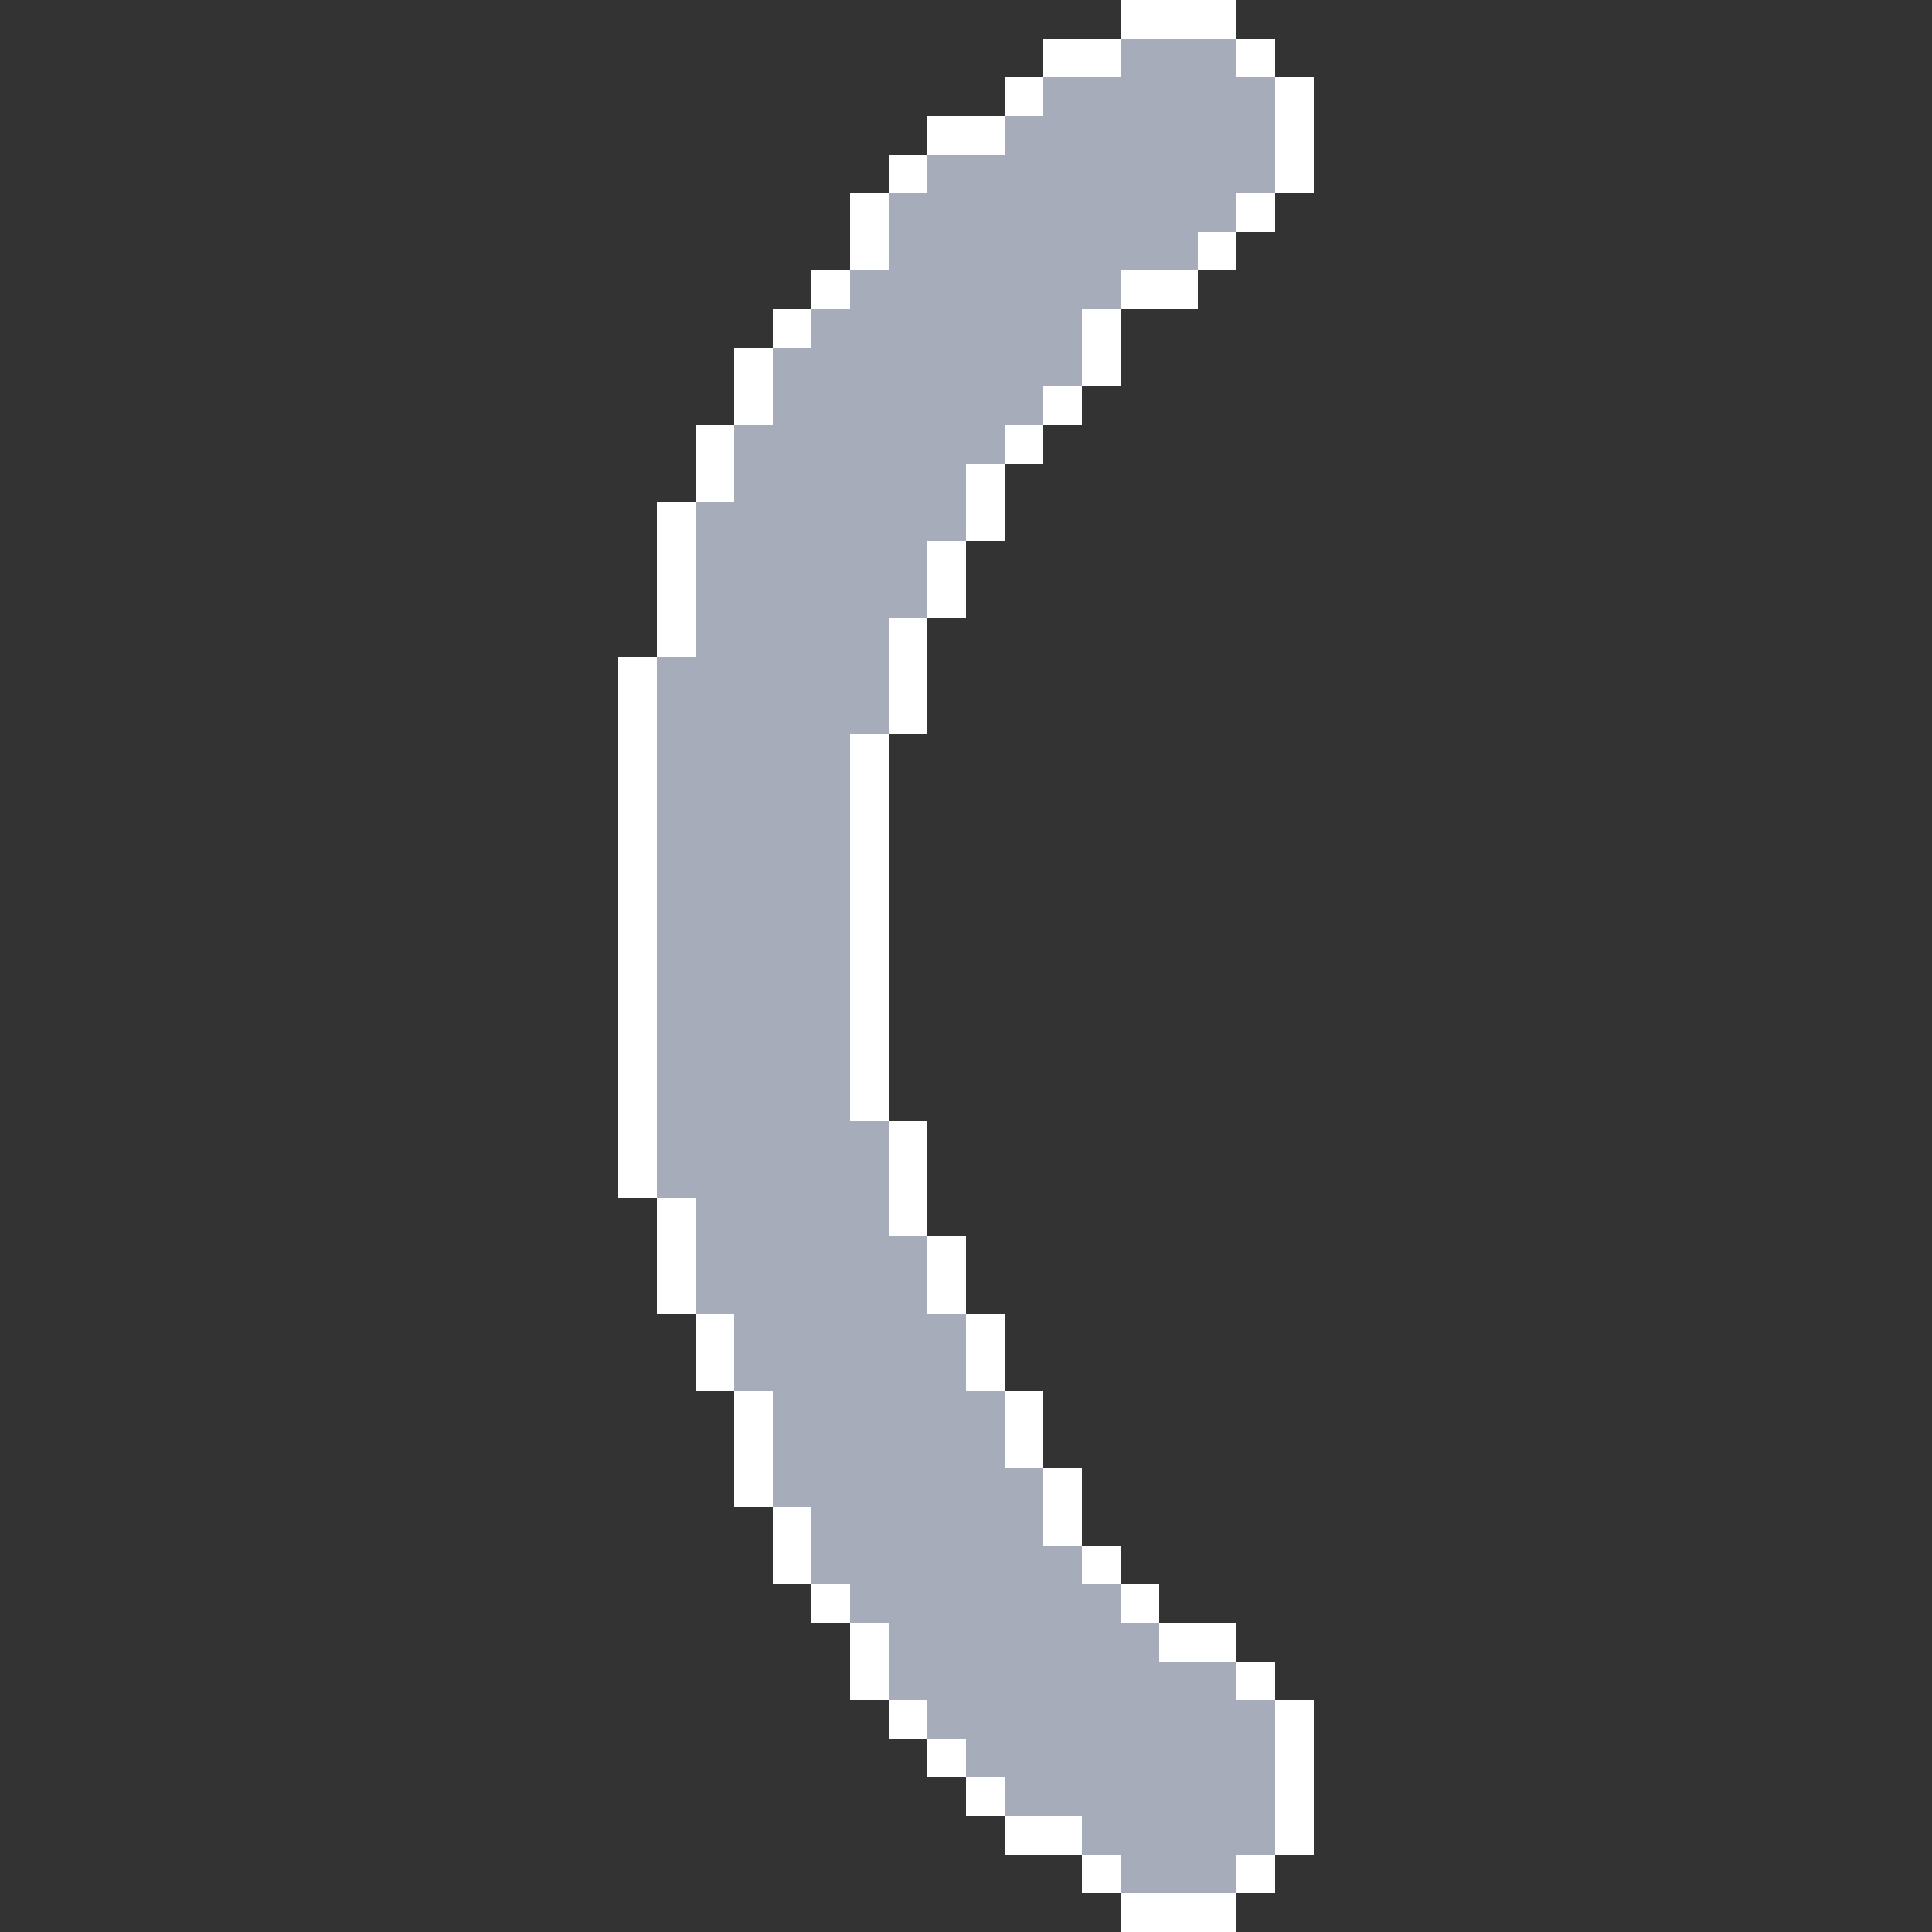 <?xml version="1.0" encoding="UTF-8" ?>
<svg version="1.1" width="5000" height="5000" xmlns="http://www.w3.org/2000/svg" shape-rendering="crispEdges">
<rect width="100%" height="100%" fill="#333333" stroke="none"/>
<rect x="2900" y="0" width="100" height="100" fill="#FFFFFF" />
<rect x="3000" y="0" width="100" height="100" fill="#FFFFFF" />
<rect x="3100" y="0" width="100" height="100" fill="#FFFFFF" />
<rect x="2700" y="100" width="100" height="100" fill="#FFFFFF" />
<rect x="2800" y="100" width="100" height="100" fill="#FFFFFF" />
<rect x="2900" y="100" width="100" height="100" fill="#A7ACBA" />
<rect x="3000" y="100" width="100" height="100" fill="#A7ACBA" />
<rect x="3100" y="100" width="100" height="100" fill="#A7ACBA" />
<rect x="3200" y="100" width="100" height="100" fill="#FFFFFF" />
<rect x="2600" y="200" width="100" height="100" fill="#FFFFFF" />
<rect x="2700" y="200" width="100" height="100" fill="#A7ACBA" />
<rect x="2800" y="200" width="100" height="100" fill="#A7ACBA" />
<rect x="2900" y="200" width="100" height="100" fill="#A7ACBA" />
<rect x="3000" y="200" width="100" height="100" fill="#A7ACBA" />
<rect x="3100" y="200" width="100" height="100" fill="#A7ACBA" />
<rect x="3200" y="200" width="100" height="100" fill="#A7ACBA" />
<rect x="3300" y="200" width="100" height="100" fill="#FFFFFF" />
<rect x="2400" y="300" width="100" height="100" fill="#FFFFFF" />
<rect x="2500" y="300" width="100" height="100" fill="#FFFFFF" />
<rect x="2600" y="300" width="100" height="100" fill="#A7ACBA" />
<rect x="2700" y="300" width="100" height="100" fill="#A7ACBA" />
<rect x="2800" y="300" width="100" height="100" fill="#A7ACBA" />
<rect x="2900" y="300" width="100" height="100" fill="#A7ACBA" />
<rect x="3000" y="300" width="100" height="100" fill="#A7ACBA" />
<rect x="3100" y="300" width="100" height="100" fill="#A7ACBA" />
<rect x="3200" y="300" width="100" height="100" fill="#A7ACBA" />
<rect x="3300" y="300" width="100" height="100" fill="#FFFFFF" />
<rect x="2300" y="400" width="100" height="100" fill="#FFFFFF" />
<rect x="2400" y="400" width="100" height="100" fill="#A7ACBA" />
<rect x="2500" y="400" width="100" height="100" fill="#A7ACBA" />
<rect x="2600" y="400" width="100" height="100" fill="#A7ACBA" />
<rect x="2700" y="400" width="100" height="100" fill="#A7ACBA" />
<rect x="2800" y="400" width="100" height="100" fill="#A7ACBA" />
<rect x="2900" y="400" width="100" height="100" fill="#A7ACBA" />
<rect x="3000" y="400" width="100" height="100" fill="#A7ACBA" />
<rect x="3100" y="400" width="100" height="100" fill="#A7ACBA" />
<rect x="3200" y="400" width="100" height="100" fill="#A7ACBA" />
<rect x="3300" y="400" width="100" height="100" fill="#FFFFFF" />
<rect x="2200" y="500" width="100" height="100" fill="#FFFFFF" />
<rect x="2300" y="500" width="100" height="100" fill="#A7ACBA" />
<rect x="2400" y="500" width="100" height="100" fill="#A7ACBA" />
<rect x="2500" y="500" width="100" height="100" fill="#A7ACBA" />
<rect x="2600" y="500" width="100" height="100" fill="#A7ACBA" />
<rect x="2700" y="500" width="100" height="100" fill="#A7ACBA" />
<rect x="2800" y="500" width="100" height="100" fill="#A7ACBA" />
<rect x="2900" y="500" width="100" height="100" fill="#A7ACBA" />
<rect x="3000" y="500" width="100" height="100" fill="#A7ACBA" />
<rect x="3100" y="500" width="100" height="100" fill="#A7ACBA" />
<rect x="3200" y="500" width="100" height="100" fill="#FFFFFF" />
<rect x="2200" y="600" width="100" height="100" fill="#FFFFFF" />
<rect x="2300" y="600" width="100" height="100" fill="#A7ACBA" />
<rect x="2400" y="600" width="100" height="100" fill="#A7ACBA" />
<rect x="2500" y="600" width="100" height="100" fill="#A7ACBA" />
<rect x="2600" y="600" width="100" height="100" fill="#A7ACBA" />
<rect x="2700" y="600" width="100" height="100" fill="#A7ACBA" />
<rect x="2800" y="600" width="100" height="100" fill="#A7ACBA" />
<rect x="2900" y="600" width="100" height="100" fill="#A7ACBA" />
<rect x="3000" y="600" width="100" height="100" fill="#A7ACBA" />
<rect x="3100" y="600" width="100" height="100" fill="#FFFFFF" />
<rect x="2100" y="700" width="100" height="100" fill="#FFFFFF" />
<rect x="2200" y="700" width="100" height="100" fill="#A7ACBA" />
<rect x="2300" y="700" width="100" height="100" fill="#A7ACBA" />
<rect x="2400" y="700" width="100" height="100" fill="#A7ACBA" />
<rect x="2500" y="700" width="100" height="100" fill="#A7ACBA" />
<rect x="2600" y="700" width="100" height="100" fill="#A7ACBA" />
<rect x="2700" y="700" width="100" height="100" fill="#A7ACBA" />
<rect x="2800" y="700" width="100" height="100" fill="#A7ACBA" />
<rect x="2900" y="700" width="100" height="100" fill="#FFFFFF" />
<rect x="3000" y="700" width="100" height="100" fill="#FFFFFF" />
<rect x="2000" y="800" width="100" height="100" fill="#FFFFFF" />
<rect x="2100" y="800" width="100" height="100" fill="#A7ACBA" />
<rect x="2200" y="800" width="100" height="100" fill="#A7ACBA" />
<rect x="2300" y="800" width="100" height="100" fill="#A7ACBA" />
<rect x="2400" y="800" width="100" height="100" fill="#A7ACBA" />
<rect x="2500" y="800" width="100" height="100" fill="#A7ACBA" />
<rect x="2600" y="800" width="100" height="100" fill="#A7ACBA" />
<rect x="2700" y="800" width="100" height="100" fill="#A7ACBA" />
<rect x="2800" y="800" width="100" height="100" fill="#FFFFFF" />
<rect x="1900" y="900" width="100" height="100" fill="#FFFFFF" />
<rect x="2000" y="900" width="100" height="100" fill="#A7ACBA" />
<rect x="2100" y="900" width="100" height="100" fill="#A7ACBA" />
<rect x="2200" y="900" width="100" height="100" fill="#A7ACBA" />
<rect x="2300" y="900" width="100" height="100" fill="#A7ACBA" />
<rect x="2400" y="900" width="100" height="100" fill="#A7ACBA" />
<rect x="2500" y="900" width="100" height="100" fill="#A7ACBA" />
<rect x="2600" y="900" width="100" height="100" fill="#A7ACBA" />
<rect x="2700" y="900" width="100" height="100" fill="#A7ACBA" />
<rect x="2800" y="900" width="100" height="100" fill="#FFFFFF" />
<rect x="1900" y="1000" width="100" height="100" fill="#FFFFFF" />
<rect x="2000" y="1000" width="100" height="100" fill="#A7ACBA" />
<rect x="2100" y="1000" width="100" height="100" fill="#A7ACBA" />
<rect x="2200" y="1000" width="100" height="100" fill="#A7ACBA" />
<rect x="2300" y="1000" width="100" height="100" fill="#A7ACBA" />
<rect x="2400" y="1000" width="100" height="100" fill="#A7ACBA" />
<rect x="2500" y="1000" width="100" height="100" fill="#A7ACBA" />
<rect x="2600" y="1000" width="100" height="100" fill="#A7ACBA" />
<rect x="2700" y="1000" width="100" height="100" fill="#FFFFFF" />
<rect x="1800" y="1100" width="100" height="100" fill="#FFFFFF" />
<rect x="1900" y="1100" width="100" height="100" fill="#A7ACBA" />
<rect x="2000" y="1100" width="100" height="100" fill="#A7ACBA" />
<rect x="2100" y="1100" width="100" height="100" fill="#A7ACBA" />
<rect x="2200" y="1100" width="100" height="100" fill="#A7ACBA" />
<rect x="2300" y="1100" width="100" height="100" fill="#A7ACBA" />
<rect x="2400" y="1100" width="100" height="100" fill="#A7ACBA" />
<rect x="2500" y="1100" width="100" height="100" fill="#A7ACBA" />
<rect x="2600" y="1100" width="100" height="100" fill="#FFFFFF" />
<rect x="1800" y="1200" width="100" height="100" fill="#FFFFFF" />
<rect x="1900" y="1200" width="100" height="100" fill="#A7ACBA" />
<rect x="2000" y="1200" width="100" height="100" fill="#A7ACBA" />
<rect x="2100" y="1200" width="100" height="100" fill="#A7ACBA" />
<rect x="2200" y="1200" width="100" height="100" fill="#A7ACBA" />
<rect x="2300" y="1200" width="100" height="100" fill="#A7ACBA" />
<rect x="2400" y="1200" width="100" height="100" fill="#A7ACBA" />
<rect x="2500" y="1200" width="100" height="100" fill="#FFFFFF" />
<rect x="1700" y="1300" width="100" height="100" fill="#FFFFFF" />
<rect x="1800" y="1300" width="100" height="100" fill="#A7ACBA" />
<rect x="1900" y="1300" width="100" height="100" fill="#A7ACBA" />
<rect x="2000" y="1300" width="100" height="100" fill="#A7ACBA" />
<rect x="2100" y="1300" width="100" height="100" fill="#A7ACBA" />
<rect x="2200" y="1300" width="100" height="100" fill="#A7ACBA" />
<rect x="2300" y="1300" width="100" height="100" fill="#A7ACBA" />
<rect x="2400" y="1300" width="100" height="100" fill="#A7ACBA" />
<rect x="2500" y="1300" width="100" height="100" fill="#FFFFFF" />
<rect x="1700" y="1400" width="100" height="100" fill="#FFFFFF" />
<rect x="1800" y="1400" width="100" height="100" fill="#A7ACBA" />
<rect x="1900" y="1400" width="100" height="100" fill="#A7ACBA" />
<rect x="2000" y="1400" width="100" height="100" fill="#A7ACBA" />
<rect x="2100" y="1400" width="100" height="100" fill="#A7ACBA" />
<rect x="2200" y="1400" width="100" height="100" fill="#A7ACBA" />
<rect x="2300" y="1400" width="100" height="100" fill="#A7ACBA" />
<rect x="2400" y="1400" width="100" height="100" fill="#FFFFFF" />
<rect x="1700" y="1500" width="100" height="100" fill="#FFFFFF" />
<rect x="1800" y="1500" width="100" height="100" fill="#A7ACBA" />
<rect x="1900" y="1500" width="100" height="100" fill="#A7ACBA" />
<rect x="2000" y="1500" width="100" height="100" fill="#A7ACBA" />
<rect x="2100" y="1500" width="100" height="100" fill="#A7ACBA" />
<rect x="2200" y="1500" width="100" height="100" fill="#A7ACBA" />
<rect x="2300" y="1500" width="100" height="100" fill="#A7ACBA" />
<rect x="2400" y="1500" width="100" height="100" fill="#FFFFFF" />
<rect x="1700" y="1600" width="100" height="100" fill="#FFFFFF" />
<rect x="1800" y="1600" width="100" height="100" fill="#A7ACBA" />
<rect x="1900" y="1600" width="100" height="100" fill="#A7ACBA" />
<rect x="2000" y="1600" width="100" height="100" fill="#A7ACBA" />
<rect x="2100" y="1600" width="100" height="100" fill="#A7ACBA" />
<rect x="2200" y="1600" width="100" height="100" fill="#A7ACBA" />
<rect x="2300" y="1600" width="100" height="100" fill="#FFFFFF" />
<rect x="1600" y="1700" width="100" height="100" fill="#FFFFFF" />
<rect x="1700" y="1700" width="100" height="100" fill="#A7ACBA" />
<rect x="1800" y="1700" width="100" height="100" fill="#A7ACBA" />
<rect x="1900" y="1700" width="100" height="100" fill="#A7ACBA" />
<rect x="2000" y="1700" width="100" height="100" fill="#A7ACBA" />
<rect x="2100" y="1700" width="100" height="100" fill="#A7ACBA" />
<rect x="2200" y="1700" width="100" height="100" fill="#A7ACBA" />
<rect x="2300" y="1700" width="100" height="100" fill="#FFFFFF" />
<rect x="1600" y="1800" width="100" height="100" fill="#FFFFFF" />
<rect x="1700" y="1800" width="100" height="100" fill="#A7ACBA" />
<rect x="1800" y="1800" width="100" height="100" fill="#A7ACBA" />
<rect x="1900" y="1800" width="100" height="100" fill="#A7ACBA" />
<rect x="2000" y="1800" width="100" height="100" fill="#A7ACBA" />
<rect x="2100" y="1800" width="100" height="100" fill="#A7ACBA" />
<rect x="2200" y="1800" width="100" height="100" fill="#A7ACBA" />
<rect x="2300" y="1800" width="100" height="100" fill="#FFFFFF" />
<rect x="1600" y="1900" width="100" height="100" fill="#FFFFFF" />
<rect x="1700" y="1900" width="100" height="100" fill="#A7ACBA" />
<rect x="1800" y="1900" width="100" height="100" fill="#A7ACBA" />
<rect x="1900" y="1900" width="100" height="100" fill="#A7ACBA" />
<rect x="2000" y="1900" width="100" height="100" fill="#A7ACBA" />
<rect x="2100" y="1900" width="100" height="100" fill="#A7ACBA" />
<rect x="2200" y="1900" width="100" height="100" fill="#FFFFFF" />
<rect x="1600" y="2000" width="100" height="100" fill="#FFFFFF" />
<rect x="1700" y="2000" width="100" height="100" fill="#A7ACBA" />
<rect x="1800" y="2000" width="100" height="100" fill="#A7ACBA" />
<rect x="1900" y="2000" width="100" height="100" fill="#A7ACBA" />
<rect x="2000" y="2000" width="100" height="100" fill="#A7ACBA" />
<rect x="2100" y="2000" width="100" height="100" fill="#A7ACBA" />
<rect x="2200" y="2000" width="100" height="100" fill="#FFFFFF" />
<rect x="1600" y="2100" width="100" height="100" fill="#FFFFFF" />
<rect x="1700" y="2100" width="100" height="100" fill="#A7ACBA" />
<rect x="1800" y="2100" width="100" height="100" fill="#A7ACBA" />
<rect x="1900" y="2100" width="100" height="100" fill="#A7ACBA" />
<rect x="2000" y="2100" width="100" height="100" fill="#A7ACBA" />
<rect x="2100" y="2100" width="100" height="100" fill="#A7ACBA" />
<rect x="2200" y="2100" width="100" height="100" fill="#FFFFFF" />
<rect x="1600" y="2200" width="100" height="100" fill="#FFFFFF" />
<rect x="1700" y="2200" width="100" height="100" fill="#A7ACBA" />
<rect x="1800" y="2200" width="100" height="100" fill="#A7ACBA" />
<rect x="1900" y="2200" width="100" height="100" fill="#A7ACBA" />
<rect x="2000" y="2200" width="100" height="100" fill="#A7ACBA" />
<rect x="2100" y="2200" width="100" height="100" fill="#A7ACBA" />
<rect x="2200" y="2200" width="100" height="100" fill="#FFFFFF" />
<rect x="1600" y="2300" width="100" height="100" fill="#FFFFFF" />
<rect x="1700" y="2300" width="100" height="100" fill="#A7ACBA" />
<rect x="1800" y="2300" width="100" height="100" fill="#A7ACBA" />
<rect x="1900" y="2300" width="100" height="100" fill="#A7ACBA" />
<rect x="2000" y="2300" width="100" height="100" fill="#A7ACBA" />
<rect x="2100" y="2300" width="100" height="100" fill="#A7ACBA" />
<rect x="2200" y="2300" width="100" height="100" fill="#FFFFFF" />
<rect x="1600" y="2400" width="100" height="100" fill="#FFFFFF" />
<rect x="1700" y="2400" width="100" height="100" fill="#A7ACBA" />
<rect x="1800" y="2400" width="100" height="100" fill="#A7ACBA" />
<rect x="1900" y="2400" width="100" height="100" fill="#A7ACBA" />
<rect x="2000" y="2400" width="100" height="100" fill="#A7ACBA" />
<rect x="2100" y="2400" width="100" height="100" fill="#A7ACBA" />
<rect x="2200" y="2400" width="100" height="100" fill="#FFFFFF" />
<rect x="1600" y="2500" width="100" height="100" fill="#FFFFFF" />
<rect x="1700" y="2500" width="100" height="100" fill="#A7ACBA" />
<rect x="1800" y="2500" width="100" height="100" fill="#A7ACBA" />
<rect x="1900" y="2500" width="100" height="100" fill="#A7ACBA" />
<rect x="2000" y="2500" width="100" height="100" fill="#A7ACBA" />
<rect x="2100" y="2500" width="100" height="100" fill="#A7ACBA" />
<rect x="2200" y="2500" width="100" height="100" fill="#FFFFFF" />
<rect x="1600" y="2600" width="100" height="100" fill="#FFFFFF" />
<rect x="1700" y="2600" width="100" height="100" fill="#A7ACBA" />
<rect x="1800" y="2600" width="100" height="100" fill="#A7ACBA" />
<rect x="1900" y="2600" width="100" height="100" fill="#A7ACBA" />
<rect x="2000" y="2600" width="100" height="100" fill="#A7ACBA" />
<rect x="2100" y="2600" width="100" height="100" fill="#A7ACBA" />
<rect x="2200" y="2600" width="100" height="100" fill="#FFFFFF" />
<rect x="1600" y="2700" width="100" height="100" fill="#FFFFFF" />
<rect x="1700" y="2700" width="100" height="100" fill="#A7ACBA" />
<rect x="1800" y="2700" width="100" height="100" fill="#A7ACBA" />
<rect x="1900" y="2700" width="100" height="100" fill="#A7ACBA" />
<rect x="2000" y="2700" width="100" height="100" fill="#A7ACBA" />
<rect x="2100" y="2700" width="100" height="100" fill="#A7ACBA" />
<rect x="2200" y="2700" width="100" height="100" fill="#FFFFFF" />
<rect x="1600" y="2800" width="100" height="100" fill="#FFFFFF" />
<rect x="1700" y="2800" width="100" height="100" fill="#A7ACBA" />
<rect x="1800" y="2800" width="100" height="100" fill="#A7ACBA" />
<rect x="1900" y="2800" width="100" height="100" fill="#A7ACBA" />
<rect x="2000" y="2800" width="100" height="100" fill="#A7ACBA" />
<rect x="2100" y="2800" width="100" height="100" fill="#A7ACBA" />
<rect x="2200" y="2800" width="100" height="100" fill="#FFFFFF" />
<rect x="1600" y="2900" width="100" height="100" fill="#FFFFFF" />
<rect x="1700" y="2900" width="100" height="100" fill="#A7ACBA" />
<rect x="1800" y="2900" width="100" height="100" fill="#A7ACBA" />
<rect x="1900" y="2900" width="100" height="100" fill="#A7ACBA" />
<rect x="2000" y="2900" width="100" height="100" fill="#A7ACBA" />
<rect x="2100" y="2900" width="100" height="100" fill="#A7ACBA" />
<rect x="2200" y="2900" width="100" height="100" fill="#A7ACBA" />
<rect x="2300" y="2900" width="100" height="100" fill="#FFFFFF" />
<rect x="1600" y="3000" width="100" height="100" fill="#FFFFFF" />
<rect x="1700" y="3000" width="100" height="100" fill="#A7ACBA" />
<rect x="1800" y="3000" width="100" height="100" fill="#A7ACBA" />
<rect x="1900" y="3000" width="100" height="100" fill="#A7ACBA" />
<rect x="2000" y="3000" width="100" height="100" fill="#A7ACBA" />
<rect x="2100" y="3000" width="100" height="100" fill="#A7ACBA" />
<rect x="2200" y="3000" width="100" height="100" fill="#A7ACBA" />
<rect x="2300" y="3000" width="100" height="100" fill="#FFFFFF" />
<rect x="1700" y="3100" width="100" height="100" fill="#FFFFFF" />
<rect x="1800" y="3100" width="100" height="100" fill="#A7ACBA" />
<rect x="1900" y="3100" width="100" height="100" fill="#A7ACBA" />
<rect x="2000" y="3100" width="100" height="100" fill="#A7ACBA" />
<rect x="2100" y="3100" width="100" height="100" fill="#A7ACBA" />
<rect x="2200" y="3100" width="100" height="100" fill="#A7ACBA" />
<rect x="2300" y="3100" width="100" height="100" fill="#FFFFFF" />
<rect x="1700" y="3200" width="100" height="100" fill="#FFFFFF" />
<rect x="1800" y="3200" width="100" height="100" fill="#A7ACBA" />
<rect x="1900" y="3200" width="100" height="100" fill="#A7ACBA" />
<rect x="2000" y="3200" width="100" height="100" fill="#A7ACBA" />
<rect x="2100" y="3200" width="100" height="100" fill="#A7ACBA" />
<rect x="2200" y="3200" width="100" height="100" fill="#A7ACBA" />
<rect x="2300" y="3200" width="100" height="100" fill="#A7ACBA" />
<rect x="2400" y="3200" width="100" height="100" fill="#FFFFFF" />
<rect x="1700" y="3300" width="100" height="100" fill="#FFFFFF" />
<rect x="1800" y="3300" width="100" height="100" fill="#A7ACBA" />
<rect x="1900" y="3300" width="100" height="100" fill="#A7ACBA" />
<rect x="2000" y="3300" width="100" height="100" fill="#A7ACBA" />
<rect x="2100" y="3300" width="100" height="100" fill="#A7ACBA" />
<rect x="2200" y="3300" width="100" height="100" fill="#A7ACBA" />
<rect x="2300" y="3300" width="100" height="100" fill="#A7ACBA" />
<rect x="2400" y="3300" width="100" height="100" fill="#FFFFFF" />
<rect x="1800" y="3400" width="100" height="100" fill="#FFFFFF" />
<rect x="1900" y="3400" width="100" height="100" fill="#A7ACBA" />
<rect x="2000" y="3400" width="100" height="100" fill="#A7ACBA" />
<rect x="2100" y="3400" width="100" height="100" fill="#A7ACBA" />
<rect x="2200" y="3400" width="100" height="100" fill="#A7ACBA" />
<rect x="2300" y="3400" width="100" height="100" fill="#A7ACBA" />
<rect x="2400" y="3400" width="100" height="100" fill="#A7ACBA" />
<rect x="2500" y="3400" width="100" height="100" fill="#FFFFFF" />
<rect x="1800" y="3500" width="100" height="100" fill="#FFFFFF" />
<rect x="1900" y="3500" width="100" height="100" fill="#A7ACBA" />
<rect x="2000" y="3500" width="100" height="100" fill="#A7ACBA" />
<rect x="2100" y="3500" width="100" height="100" fill="#A7ACBA" />
<rect x="2200" y="3500" width="100" height="100" fill="#A7ACBA" />
<rect x="2300" y="3500" width="100" height="100" fill="#A7ACBA" />
<rect x="2400" y="3500" width="100" height="100" fill="#A7ACBA" />
<rect x="2500" y="3500" width="100" height="100" fill="#FFFFFF" />
<rect x="1900" y="3600" width="100" height="100" fill="#FFFFFF" />
<rect x="2000" y="3600" width="100" height="100" fill="#A7ACBA" />
<rect x="2100" y="3600" width="100" height="100" fill="#A7ACBA" />
<rect x="2200" y="3600" width="100" height="100" fill="#A7ACBA" />
<rect x="2300" y="3600" width="100" height="100" fill="#A7ACBA" />
<rect x="2400" y="3600" width="100" height="100" fill="#A7ACBA" />
<rect x="2500" y="3600" width="100" height="100" fill="#A7ACBA" />
<rect x="2600" y="3600" width="100" height="100" fill="#FFFFFF" />
<rect x="1900" y="3700" width="100" height="100" fill="#FFFFFF" />
<rect x="2000" y="3700" width="100" height="100" fill="#A7ACBA" />
<rect x="2100" y="3700" width="100" height="100" fill="#A7ACBA" />
<rect x="2200" y="3700" width="100" height="100" fill="#A7ACBA" />
<rect x="2300" y="3700" width="100" height="100" fill="#A7ACBA" />
<rect x="2400" y="3700" width="100" height="100" fill="#A7ACBA" />
<rect x="2500" y="3700" width="100" height="100" fill="#A7ACBA" />
<rect x="2600" y="3700" width="100" height="100" fill="#FFFFFF" />
<rect x="1900" y="3800" width="100" height="100" fill="#FFFFFF" />
<rect x="2000" y="3800" width="100" height="100" fill="#A7ACBA" />
<rect x="2100" y="3800" width="100" height="100" fill="#A7ACBA" />
<rect x="2200" y="3800" width="100" height="100" fill="#A7ACBA" />
<rect x="2300" y="3800" width="100" height="100" fill="#A7ACBA" />
<rect x="2400" y="3800" width="100" height="100" fill="#A7ACBA" />
<rect x="2500" y="3800" width="100" height="100" fill="#A7ACBA" />
<rect x="2600" y="3800" width="100" height="100" fill="#A7ACBA" />
<rect x="2700" y="3800" width="100" height="100" fill="#FFFFFF" />
<rect x="2000" y="3900" width="100" height="100" fill="#FFFFFF" />
<rect x="2100" y="3900" width="100" height="100" fill="#A7ACBA" />
<rect x="2200" y="3900" width="100" height="100" fill="#A7ACBA" />
<rect x="2300" y="3900" width="100" height="100" fill="#A7ACBA" />
<rect x="2400" y="3900" width="100" height="100" fill="#A7ACBA" />
<rect x="2500" y="3900" width="100" height="100" fill="#A7ACBA" />
<rect x="2600" y="3900" width="100" height="100" fill="#A7ACBA" />
<rect x="2700" y="3900" width="100" height="100" fill="#FFFFFF" />
<rect x="2000" y="4000" width="100" height="100" fill="#FFFFFF" />
<rect x="2100" y="4000" width="100" height="100" fill="#A7ACBA" />
<rect x="2200" y="4000" width="100" height="100" fill="#A7ACBA" />
<rect x="2300" y="4000" width="100" height="100" fill="#A7ACBA" />
<rect x="2400" y="4000" width="100" height="100" fill="#A7ACBA" />
<rect x="2500" y="4000" width="100" height="100" fill="#A7ACBA" />
<rect x="2600" y="4000" width="100" height="100" fill="#A7ACBA" />
<rect x="2700" y="4000" width="100" height="100" fill="#A7ACBA" />
<rect x="2800" y="4000" width="100" height="100" fill="#FFFFFF" />
<rect x="2100" y="4100" width="100" height="100" fill="#FFFFFF" />
<rect x="2200" y="4100" width="100" height="100" fill="#A7ACBA" />
<rect x="2300" y="4100" width="100" height="100" fill="#A7ACBA" />
<rect x="2400" y="4100" width="100" height="100" fill="#A7ACBA" />
<rect x="2500" y="4100" width="100" height="100" fill="#A7ACBA" />
<rect x="2600" y="4100" width="100" height="100" fill="#A7ACBA" />
<rect x="2700" y="4100" width="100" height="100" fill="#A7ACBA" />
<rect x="2800" y="4100" width="100" height="100" fill="#A7ACBA" />
<rect x="2900" y="4100" width="100" height="100" fill="#FFFFFF" />
<rect x="2200" y="4200" width="100" height="100" fill="#FFFFFF" />
<rect x="2300" y="4200" width="100" height="100" fill="#A7ACBA" />
<rect x="2400" y="4200" width="100" height="100" fill="#A7ACBA" />
<rect x="2500" y="4200" width="100" height="100" fill="#A7ACBA" />
<rect x="2600" y="4200" width="100" height="100" fill="#A7ACBA" />
<rect x="2700" y="4200" width="100" height="100" fill="#A7ACBA" />
<rect x="2800" y="4200" width="100" height="100" fill="#A7ACBA" />
<rect x="2900" y="4200" width="100" height="100" fill="#A7ACBA" />
<rect x="3000" y="4200" width="100" height="100" fill="#FFFFFF" />
<rect x="3100" y="4200" width="100" height="100" fill="#FFFFFF" />
<rect x="2200" y="4300" width="100" height="100" fill="#FFFFFF" />
<rect x="2300" y="4300" width="100" height="100" fill="#A7ACBA" />
<rect x="2400" y="4300" width="100" height="100" fill="#A7ACBA" />
<rect x="2500" y="4300" width="100" height="100" fill="#A7ACBA" />
<rect x="2600" y="4300" width="100" height="100" fill="#A7ACBA" />
<rect x="2700" y="4300" width="100" height="100" fill="#A7ACBA" />
<rect x="2800" y="4300" width="100" height="100" fill="#A7ACBA" />
<rect x="2900" y="4300" width="100" height="100" fill="#A7ACBA" />
<rect x="3000" y="4300" width="100" height="100" fill="#A7ACBA" />
<rect x="3100" y="4300" width="100" height="100" fill="#A7ACBA" />
<rect x="3200" y="4300" width="100" height="100" fill="#FFFFFF" />
<rect x="2300" y="4400" width="100" height="100" fill="#FFFFFF" />
<rect x="2400" y="4400" width="100" height="100" fill="#A7ACBA" />
<rect x="2500" y="4400" width="100" height="100" fill="#A7ACBA" />
<rect x="2600" y="4400" width="100" height="100" fill="#A7ACBA" />
<rect x="2700" y="4400" width="100" height="100" fill="#A7ACBA" />
<rect x="2800" y="4400" width="100" height="100" fill="#A7ACBA" />
<rect x="2900" y="4400" width="100" height="100" fill="#A7ACBA" />
<rect x="3000" y="4400" width="100" height="100" fill="#A7ACBA" />
<rect x="3100" y="4400" width="100" height="100" fill="#A7ACBA" />
<rect x="3200" y="4400" width="100" height="100" fill="#A7ACBA" />
<rect x="3300" y="4400" width="100" height="100" fill="#FFFFFF" />
<rect x="2400" y="4500" width="100" height="100" fill="#FFFFFF" />
<rect x="2500" y="4500" width="100" height="100" fill="#A7ACBA" />
<rect x="2600" y="4500" width="100" height="100" fill="#A7ACBA" />
<rect x="2700" y="4500" width="100" height="100" fill="#A7ACBA" />
<rect x="2800" y="4500" width="100" height="100" fill="#A7ACBA" />
<rect x="2900" y="4500" width="100" height="100" fill="#A7ACBA" />
<rect x="3000" y="4500" width="100" height="100" fill="#A7ACBA" />
<rect x="3100" y="4500" width="100" height="100" fill="#A7ACBA" />
<rect x="3200" y="4500" width="100" height="100" fill="#A7ACBA" />
<rect x="3300" y="4500" width="100" height="100" fill="#FFFFFF" />
<rect x="2500" y="4600" width="100" height="100" fill="#FFFFFF" />
<rect x="2600" y="4600" width="100" height="100" fill="#A7ACBA" />
<rect x="2700" y="4600" width="100" height="100" fill="#A7ACBA" />
<rect x="2800" y="4600" width="100" height="100" fill="#A7ACBA" />
<rect x="2900" y="4600" width="100" height="100" fill="#A7ACBA" />
<rect x="3000" y="4600" width="100" height="100" fill="#A7ACBA" />
<rect x="3100" y="4600" width="100" height="100" fill="#A7ACBA" />
<rect x="3200" y="4600" width="100" height="100" fill="#A7ACBA" />
<rect x="3300" y="4600" width="100" height="100" fill="#FFFFFF" />
<rect x="2600" y="4700" width="100" height="100" fill="#FFFFFF" />
<rect x="2700" y="4700" width="100" height="100" fill="#FFFFFF" />
<rect x="2800" y="4700" width="100" height="100" fill="#A7ACBA" />
<rect x="2900" y="4700" width="100" height="100" fill="#A7ACBA" />
<rect x="3000" y="4700" width="100" height="100" fill="#A7ACBA" />
<rect x="3100" y="4700" width="100" height="100" fill="#A7ACBA" />
<rect x="3200" y="4700" width="100" height="100" fill="#A7ACBA" />
<rect x="3300" y="4700" width="100" height="100" fill="#FFFFFF" />
<rect x="2800" y="4800" width="100" height="100" fill="#FFFFFF" />
<rect x="2900" y="4800" width="100" height="100" fill="#A7ACBA" />
<rect x="3000" y="4800" width="100" height="100" fill="#A7ACBA" />
<rect x="3100" y="4800" width="100" height="100" fill="#A7ACBA" />
<rect x="3200" y="4800" width="100" height="100" fill="#FFFFFF" />
<rect x="2900" y="4900" width="100" height="100" fill="#FFFFFF" />
<rect x="3000" y="4900" width="100" height="100" fill="#FFFFFF" />
<rect x="3100" y="4900" width="100" height="100" fill="#FFFFFF" />
</svg>